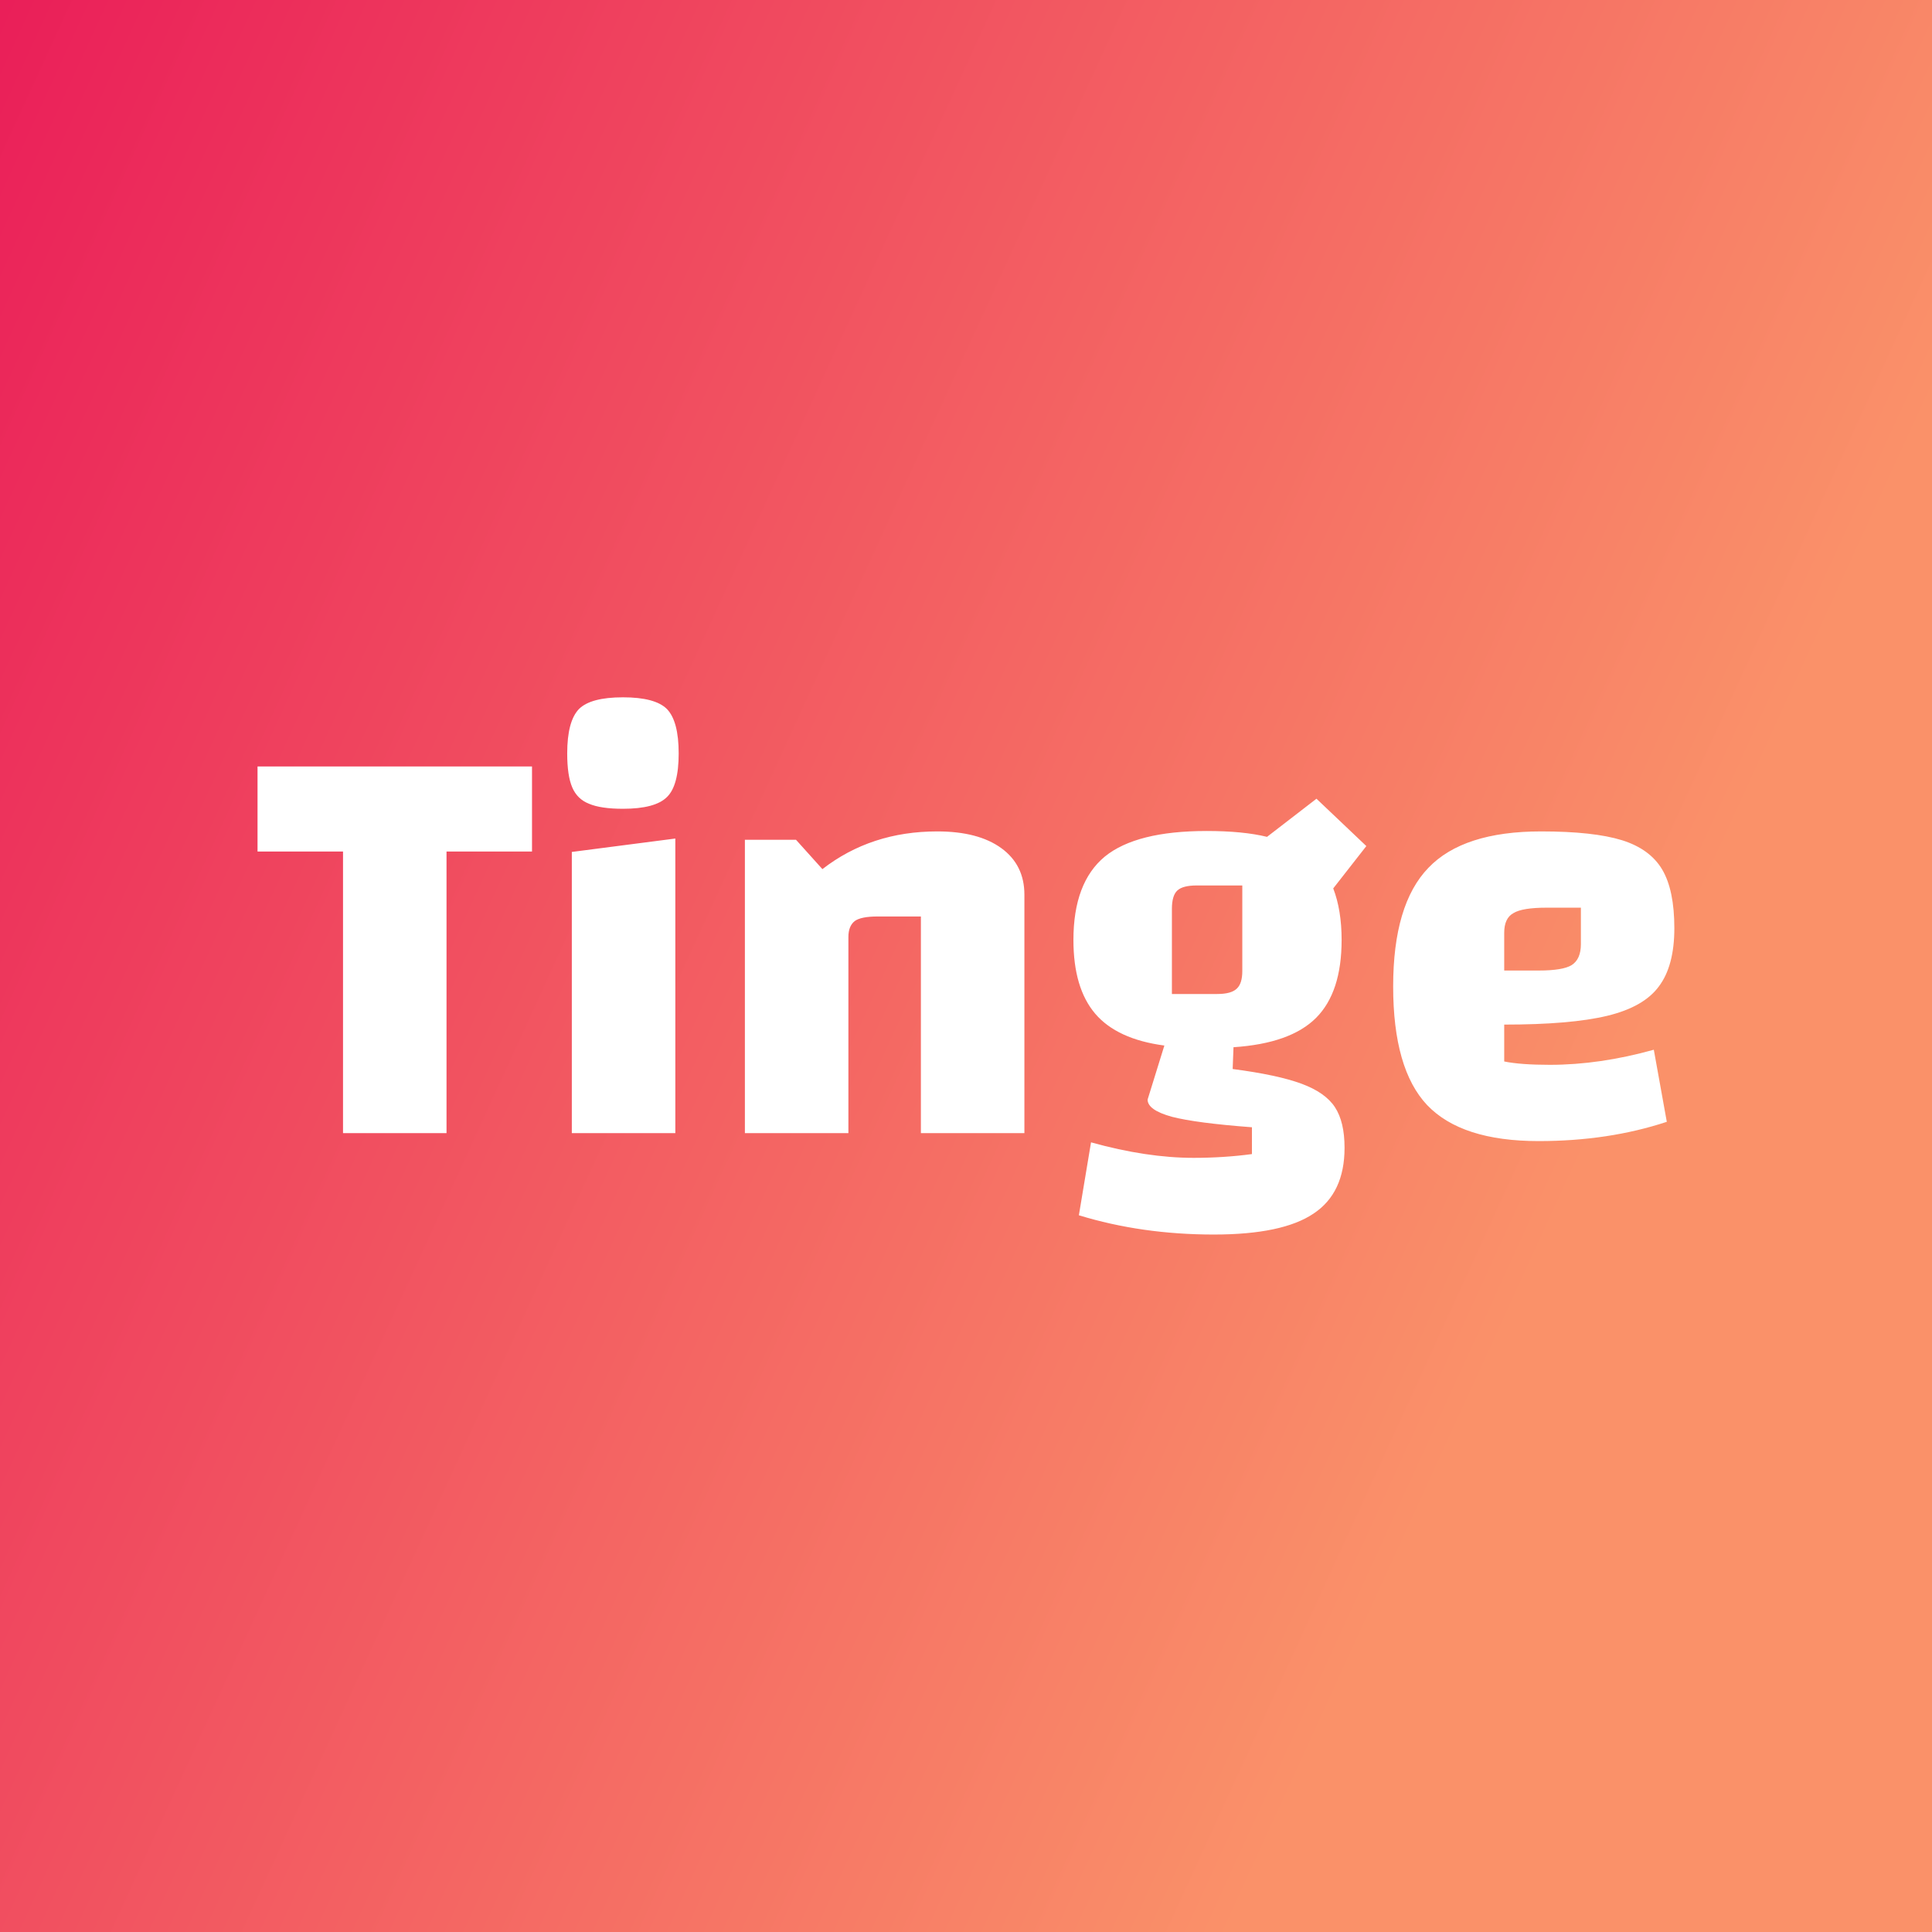 <svg data-v-fde0c5aa="" xmlns="http://www.w3.org/2000/svg" viewBox="0 0 300 300" class="font"><rect x="0" y="0" width="300" height="300" fill="#333333" stroke="none"/><!----><defs data-v-fde0c5aa=""><linearGradient data-v-fde0c5aa="" gradientTransform="rotate(25)" id="6647df4a-fa31-4cb4-a9f5-b337f4918d54" x1="0%" y1="0%" x2="100%" y2="0%"><stop data-v-fde0c5aa="" offset="0%" stop-color="#EA1F59" stop-opacity="1"></stop><stop data-v-fde0c5aa="" offset="100%" stop-color="#FA9169" stop-opacity="1"></stop></linearGradient></defs><rect data-v-fde0c5aa="" fill="url(#6647df4a-fa31-4cb4-a9f5-b337f4918d54)" x="0" y="0" width="300px" height="300px" class="logo-background-square"></rect><defs data-v-fde0c5aa=""><!----></defs><g data-v-fde0c5aa="" id="1541a73b-d2c9-4cbf-b0fa-3f6c5a87ef6b" fill="#ffffff" transform="matrix(6.507,0,0,6.507,39.339,64.161)"><path d="M4.61 10.46L4.61 17.18L2.14 17.18L2.14 10.46L0.10 10.46L0.10 8.43L6.65 8.43L6.65 10.46L4.61 10.46ZM7.49 17.18L7.49 17.18ZM7.60 10.47L10.07 10.15L10.07 17.18L7.60 17.18L7.60 10.47ZM8.82 9.44L8.82 9.44Q8.29 9.44 8.01 9.32L8.01 9.32L8.01 9.32Q7.73 9.21 7.61 8.93L7.61 8.93L7.61 8.93Q7.49 8.65 7.49 8.12L7.49 8.12L7.49 8.12Q7.49 7.35 7.77 7.06L7.77 7.06L7.77 7.06Q8.05 6.78 8.82 6.78L8.82 6.78L8.82 6.78Q9.59 6.78 9.87 7.06L9.87 7.06L9.87 7.06Q10.15 7.35 10.15 8.12L10.15 8.12L10.15 8.12Q10.15 8.89 9.87 9.16L9.87 9.16L9.87 9.16Q9.59 9.44 8.82 9.44L8.82 9.44ZM11.73 17.18L11.73 10.18L12.95 10.18L13.58 10.88L13.58 10.88Q14.74 9.98 16.32 9.98L16.32 9.98L16.32 9.98Q17.30 9.98 17.85 10.38L17.85 10.38L17.85 10.38Q18.40 10.78 18.40 11.49L18.40 11.49L18.40 17.18L15.93 17.18L15.93 12.01L14.90 12.01L14.90 12.01Q14.50 12.01 14.35 12.12L14.35 12.12L14.35 12.12Q14.20 12.24 14.20 12.50L14.20 12.50L14.20 17.18L11.73 17.18ZM23.37 15.65L23.37 15.65Q24.44 15.79 25.01 16.00L25.01 16.00L25.01 16.00Q25.58 16.21 25.81 16.56L25.81 16.56L25.81 16.56Q26.04 16.91 26.04 17.53L26.04 17.53L26.04 17.53Q26.04 18.61 25.30 19.10L25.30 19.10L25.30 19.10Q24.56 19.60 22.92 19.60L22.92 19.60L22.92 19.60Q21.20 19.60 19.70 19.14L19.70 19.14L19.99 17.40L19.99 17.40Q21.32 17.77 22.44 17.77L22.44 17.77L22.44 17.77Q23.16 17.77 23.83 17.68L23.83 17.68L23.83 17.04L23.83 17.04Q22.50 16.94 21.92 16.79L21.92 16.79L21.92 16.79Q21.34 16.63 21.34 16.38L21.34 16.38L21.74 15.09L21.74 15.09Q20.61 14.94 20.09 14.33L20.09 14.33L20.09 14.33Q19.57 13.72 19.57 12.57L19.57 12.57L19.57 12.57Q19.57 11.20 20.32 10.58L20.32 10.58L20.32 10.58Q21.07 9.97 22.75 9.97L22.75 9.97L22.75 9.97Q23.62 9.97 24.19 10.11L24.19 10.11L25.37 9.20L26.56 10.33L25.77 11.34L25.77 11.34Q25.97 11.86 25.97 12.57L25.97 12.57L25.97 12.57Q25.97 13.82 25.36 14.43L25.36 14.43L25.36 14.43Q24.75 15.04 23.39 15.13L23.39 15.13L23.37 15.65ZM21.92 11.83L21.92 13.86L23.00 13.86L23.00 13.86Q23.34 13.86 23.47 13.73L23.47 13.73L23.47 13.73Q23.60 13.61 23.60 13.31L23.60 13.31L23.60 11.27L22.51 11.27L22.51 11.27Q22.18 11.27 22.05 11.39L22.05 11.39L22.05 11.39Q21.92 11.51 21.92 11.83L21.92 11.83ZM30.94 15.55L30.94 15.55Q32.13 15.55 33.42 15.19L33.42 15.19L33.73 16.91L33.73 16.91Q32.34 17.37 30.67 17.37L30.67 17.37L30.67 17.37Q28.83 17.37 28.01 16.51L28.01 16.51L28.01 16.51Q27.20 15.65 27.20 13.68L27.20 13.68L27.20 13.68Q27.20 11.72 28.04 10.85L28.04 10.85L28.04 10.85Q28.87 9.98 30.73 9.98L30.73 9.98L30.73 9.98Q31.98 9.98 32.66 10.19L32.66 10.19L32.66 10.19Q33.33 10.40 33.62 10.89L33.62 10.89L33.62 10.89Q33.91 11.38 33.91 12.29L33.91 12.29L33.91 12.29Q33.91 13.19 33.54 13.68L33.54 13.68L33.54 13.68Q33.18 14.17 32.31 14.38L32.31 14.38L32.31 14.38Q31.44 14.59 29.85 14.59L29.85 14.59L29.85 15.47L29.85 15.47Q30.24 15.55 30.94 15.55L30.94 15.55ZM30.86 11.80L30.86 11.80Q30.28 11.80 30.07 11.93L30.07 11.93L30.07 11.93Q29.85 12.05 29.85 12.40L29.85 12.40L29.85 13.30L30.67 13.30L30.67 13.30Q31.25 13.30 31.46 13.17L31.46 13.17L31.46 13.17Q31.68 13.03 31.68 12.67L31.68 12.67L31.68 11.80L30.86 11.80Z"></path></g><!----><!----></svg>
